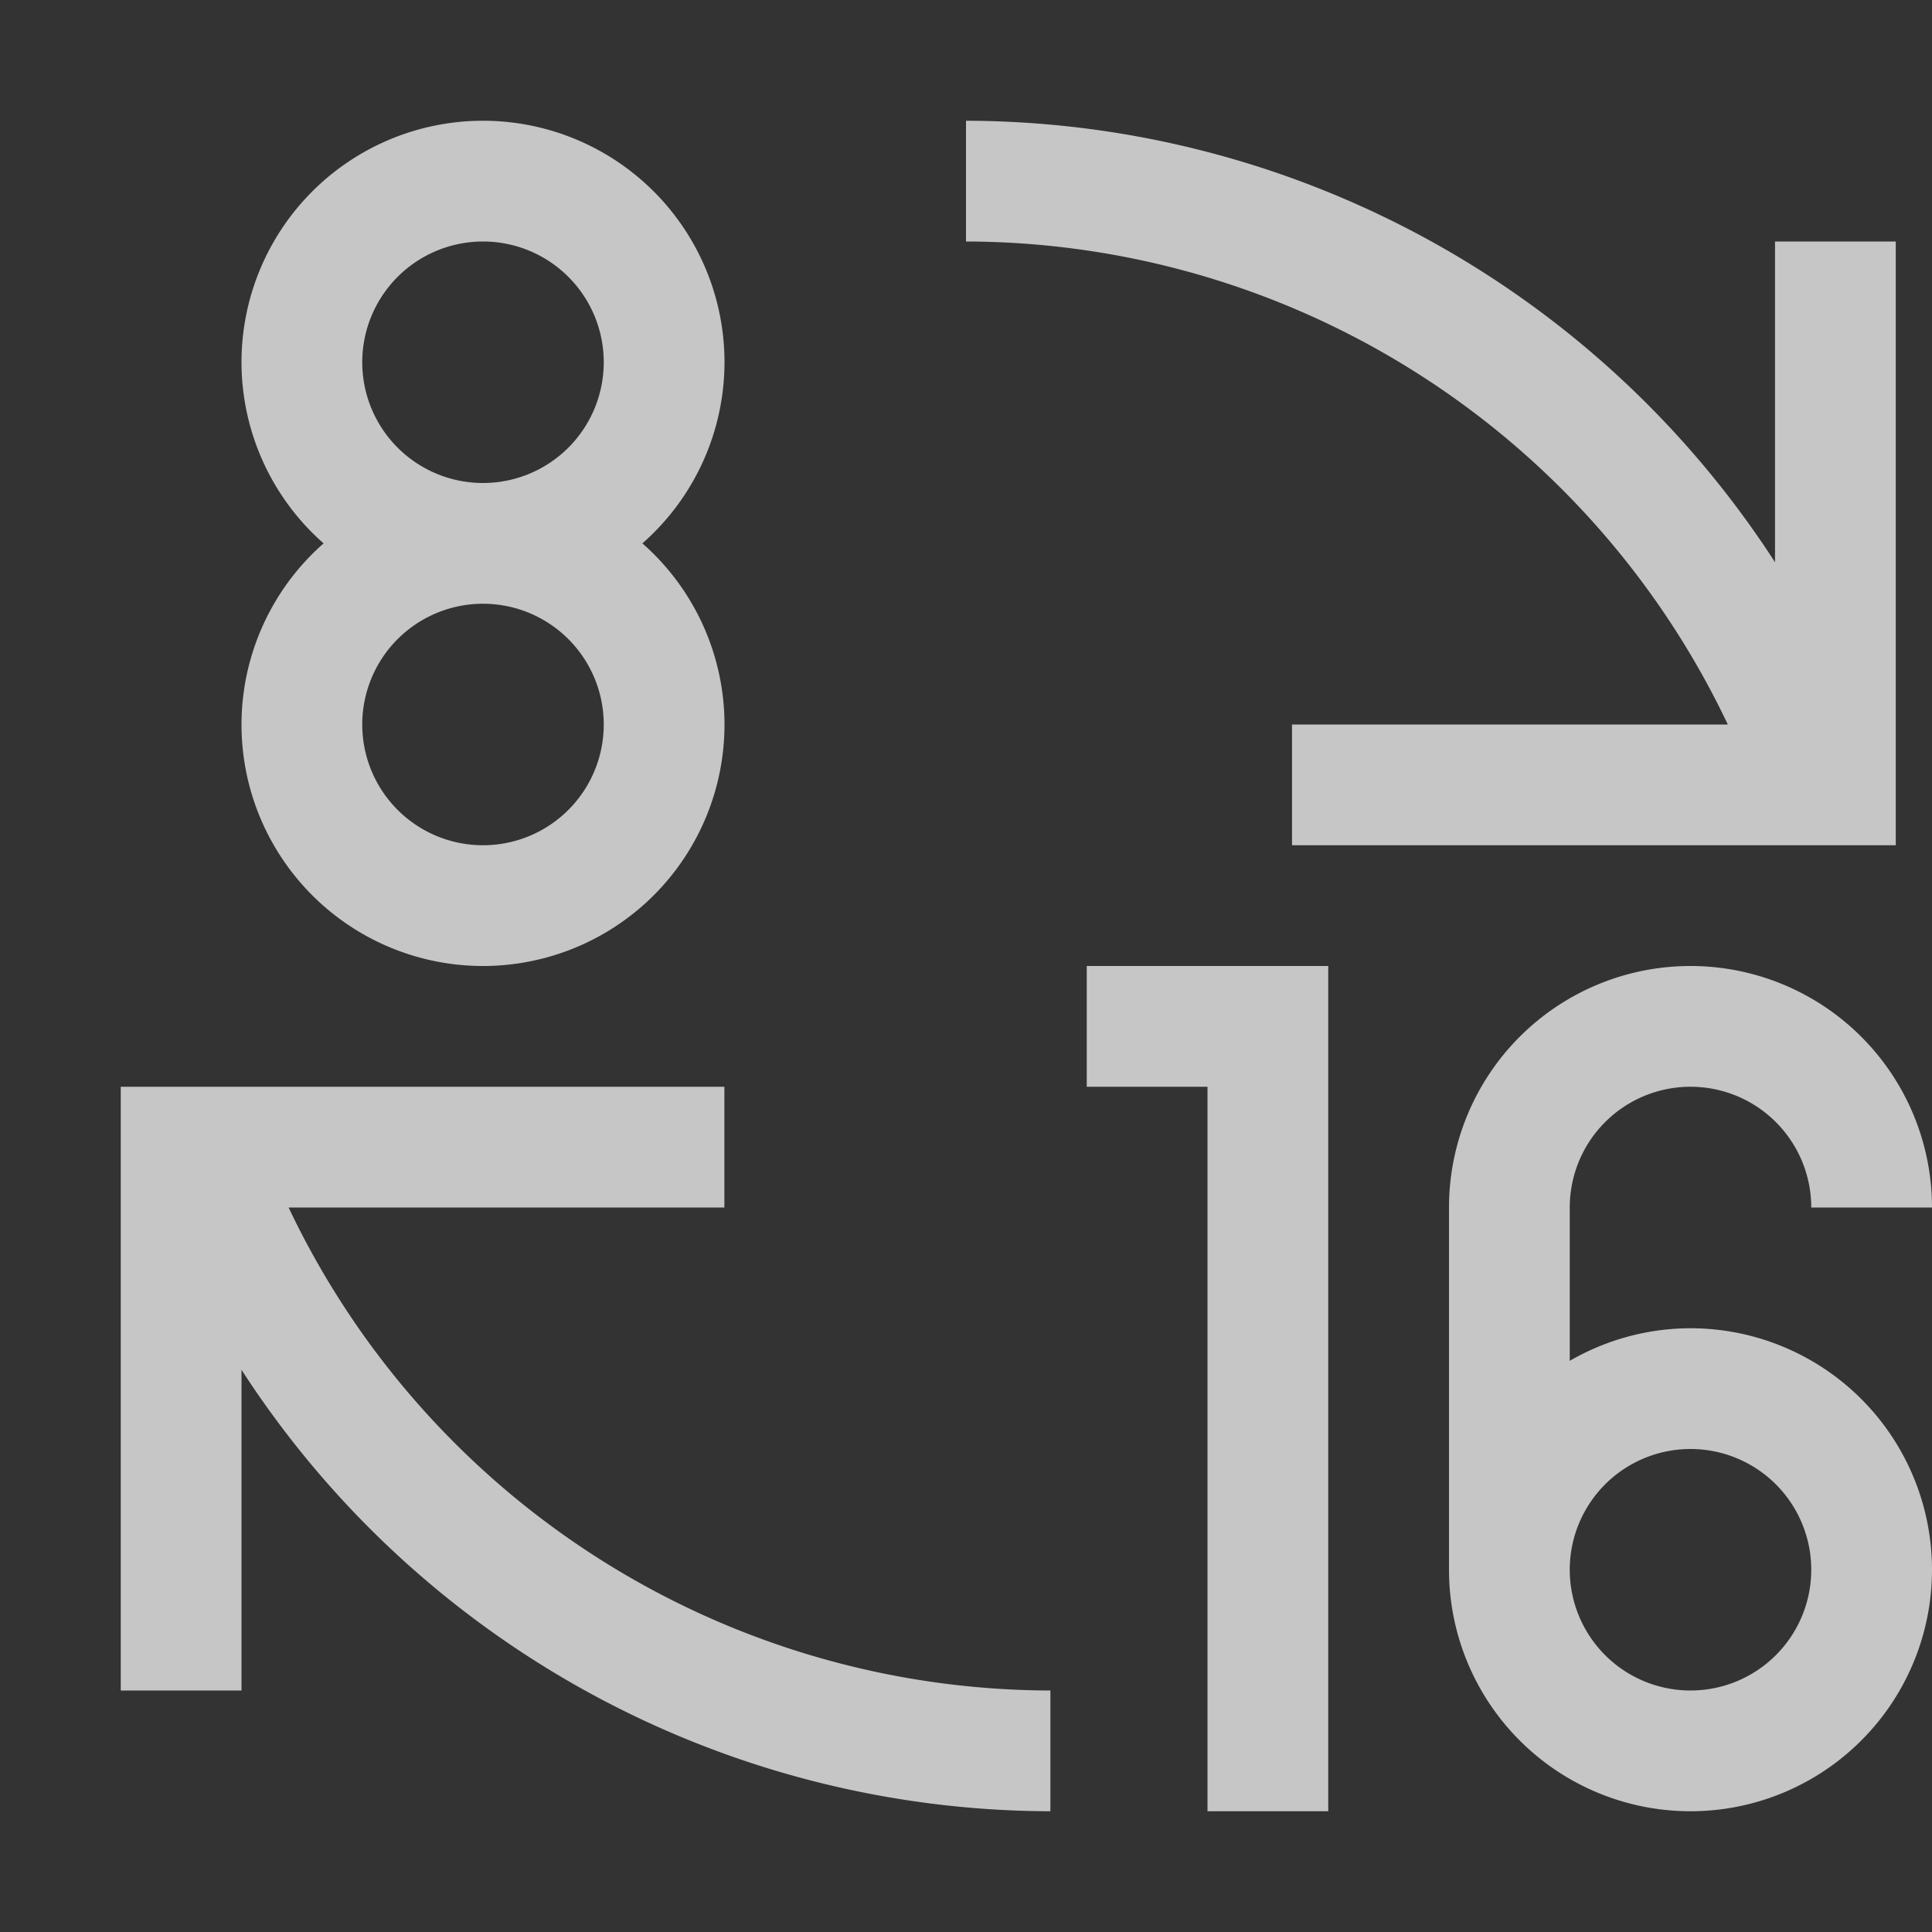 <?xml version="1.0" encoding="UTF-8" standalone="no"?>
<!-- Created with Inkscape (http://www.inkscape.org/) -->

<svg
   xmlns:dc="http://purl.org/dc/elements/1.1/"
   xmlns:cc="http://creativecommons.org/ns#"
   xmlns:rdf="http://www.w3.org/1999/02/22-rdf-syntax-ns#"
   xmlns:svg="http://www.w3.org/2000/svg"
   xmlns="http://www.w3.org/2000/svg"
   xmlns:sodipodi="http://sodipodi.sourceforge.net/DTD/sodipodi-0.dtd"
   xmlns:inkscape="http://www.inkscape.org/namespaces/inkscape"
   width="16"
   height="16"
   id="svg4355"
   version="1.1"
   inkscape:version="0.91 r13725"
   sodipodi:docname="depth8to16.svg">
  <rect width="100%" height="100%" fill="#333333" stroke="none"/>
  <defs
     id="defs4357">
    <style
       type="text/css"
       id="current-color-scheme">
      .ColorScheme-Text {
        color:#4d4d4d;
      }
      .ColorScheme-Background {
        color:#eff0f1;
      }
      .ColorScheme-Highlight {
        color:#3daee9;
      }
      .ColorScheme-ViewText {
        color:#31363b;
      }
      .ColorScheme-ViewBackground {
        color:#fcfcfc;
      }
      .ColorScheme-ViewHover {
        color:#93cee9;
      }
      .ColorScheme-ViewFocus{
        color:#3daee9;
      }
      .ColorScheme-ButtonText {
        color:#31363b;
      }
      .ColorScheme-ButtonBackground {
        color:#eff0f1;
      }
      .ColorScheme-ButtonHover {
        color:#93cee9;
      }
      .ColorScheme-ButtonFocus{
        color:#3daee9;
      }
      </style>
  </defs>
  <sodipodi:namedview
     id="base"
     pagecolor="#ffffff"
     bordercolor="#666666"
     borderopacity="1.0"
     inkscape:pageopacity="0.0"
     inkscape:pageshadow="2"
     inkscape:zoom="16.15"
     inkscape:cx="-7.5879015"
     inkscape:cy="7.2515319"
     inkscape:document-units="px"
     inkscape:current-layer="layer1"
     showgrid="false"
     width="0px"
     height="0px"
     fit-margin-top="0"
     fit-margin-left="0"
     fit-margin-right="0"
     fit-margin-bottom="0"
     inkscape:window-width="1600"
     inkscape:window-height="847"
     inkscape:window-x="0"
     inkscape:window-y="30"
     inkscape:window-maximized="1"
     inkscape:showpageshadow="false"
     inkscape:snap-bbox="true"
     inkscape:snap-global="true"
     inkscape:object-nodes="true"
     showguides="false">
    <inkscape:grid
       type="xygrid"
       id="grid4114" />
    <sodipodi:guide
       position="2,13"
       orientation="18,0"
       id="guide4120" />
    <sodipodi:guide
       position="2,2"
       orientation="0,18"
       id="guide4122" />
    <sodipodi:guide
       position="20,2"
       orientation="-18,0"
       id="guide4124" />
    <sodipodi:guide
       position="20,20"
       orientation="0,-18"
       id="guide4126" />
    <sodipodi:guide
       position="3,6"
       orientation="16,0"
       id="guide4128" />
    <sodipodi:guide
       position="3,3"
       orientation="0,16"
       id="guide4130" />
    <sodipodi:guide
       position="19,3"
       orientation="-16,0"
       id="guide4132" />
    <sodipodi:guide
       position="6,19"
       orientation="0,-16"
       id="guide4134" />
  </sodipodi:namedview>
  <g
     inkscape:label="Capa 1"
     inkscape:groupmode="layer"
     id="layer1"
     transform="translate(-544.571,-748.934)">
    <path
       style="opacity:0.72;fill:#ffffff;fill-opacity:1;stroke:none;stroke-width:2;stroke-linecap:square;stroke-miterlimit:4;stroke-dasharray:none;stroke-opacity:1"
       d="m 548.571,749.934 a 2,2 0 0 0 -2,2 2,2 0 0 0 0.68,1.5 2,2 0 0 0 -0.68,1.5 2,2 0 0 0 2,2 2,2 0 0 0 2,-2 2,2 0 0 0 -0.68,-1.5 2,2 0 0 0 0.68,-1.5 2,2 0 0 0 -2,-2 z m 4,0 0,1 a 7,7 0 0 1 6.309,4 l -3.609,0 0,1 4,0 1,0 0,-0.113 0,-0.887 0,-4 -1,0 0,2.656 a 8,8 0 0 0 -6.699,-3.656 z m -4,1 a 1,1 0 0 1 1,1 1,1 0 0 1 -1,1 1,1 0 0 1 -1,-1 1,1 0 0 1 1,-1 z m 0,3 a 1,1 0 0 1 1,1 1,1 0 0 1 -1,1 1,1 0 0 1 -1,-1 1,1 0 0 1 1,-1 z m 5,3 0,1 1,0 0,6 1,0 0,-7 -1,0 -1,0 z m 5,0 a 2,2 0 0 0 -2,2 l 0,3 a 2,2 0 0 0 2,2 2,2 0 0 0 2,-2 2,2 0 0 0 -2,-2 2,2 0 0 0 -1,0.27 l 0,-1.27 a 1,1 0 0 1 1,-1 1,1 0 0 1 1,1 l 1,0 a 2,2 0 0 0 -2,-2 z m -13,1 0,0.113 0,0.887 0,4 1,0 0,-2.656 a 8,8 0 0 0 6.699,3.656 l 0,-1 a 7,7 0 0 1 -6.309,-4 l 3.609,0 0,-1 -4.002,0 -0.998,0 z m 13,3 a 1,1 0 0 1 1,1 1,1 0 0 1 -1,1 1,1 0 0 1 -1,-1 1,1 0 0 1 1,-1 z"
       id="path4150"
       inkscape:connector-curvature="0" />
  </g>
</svg>
